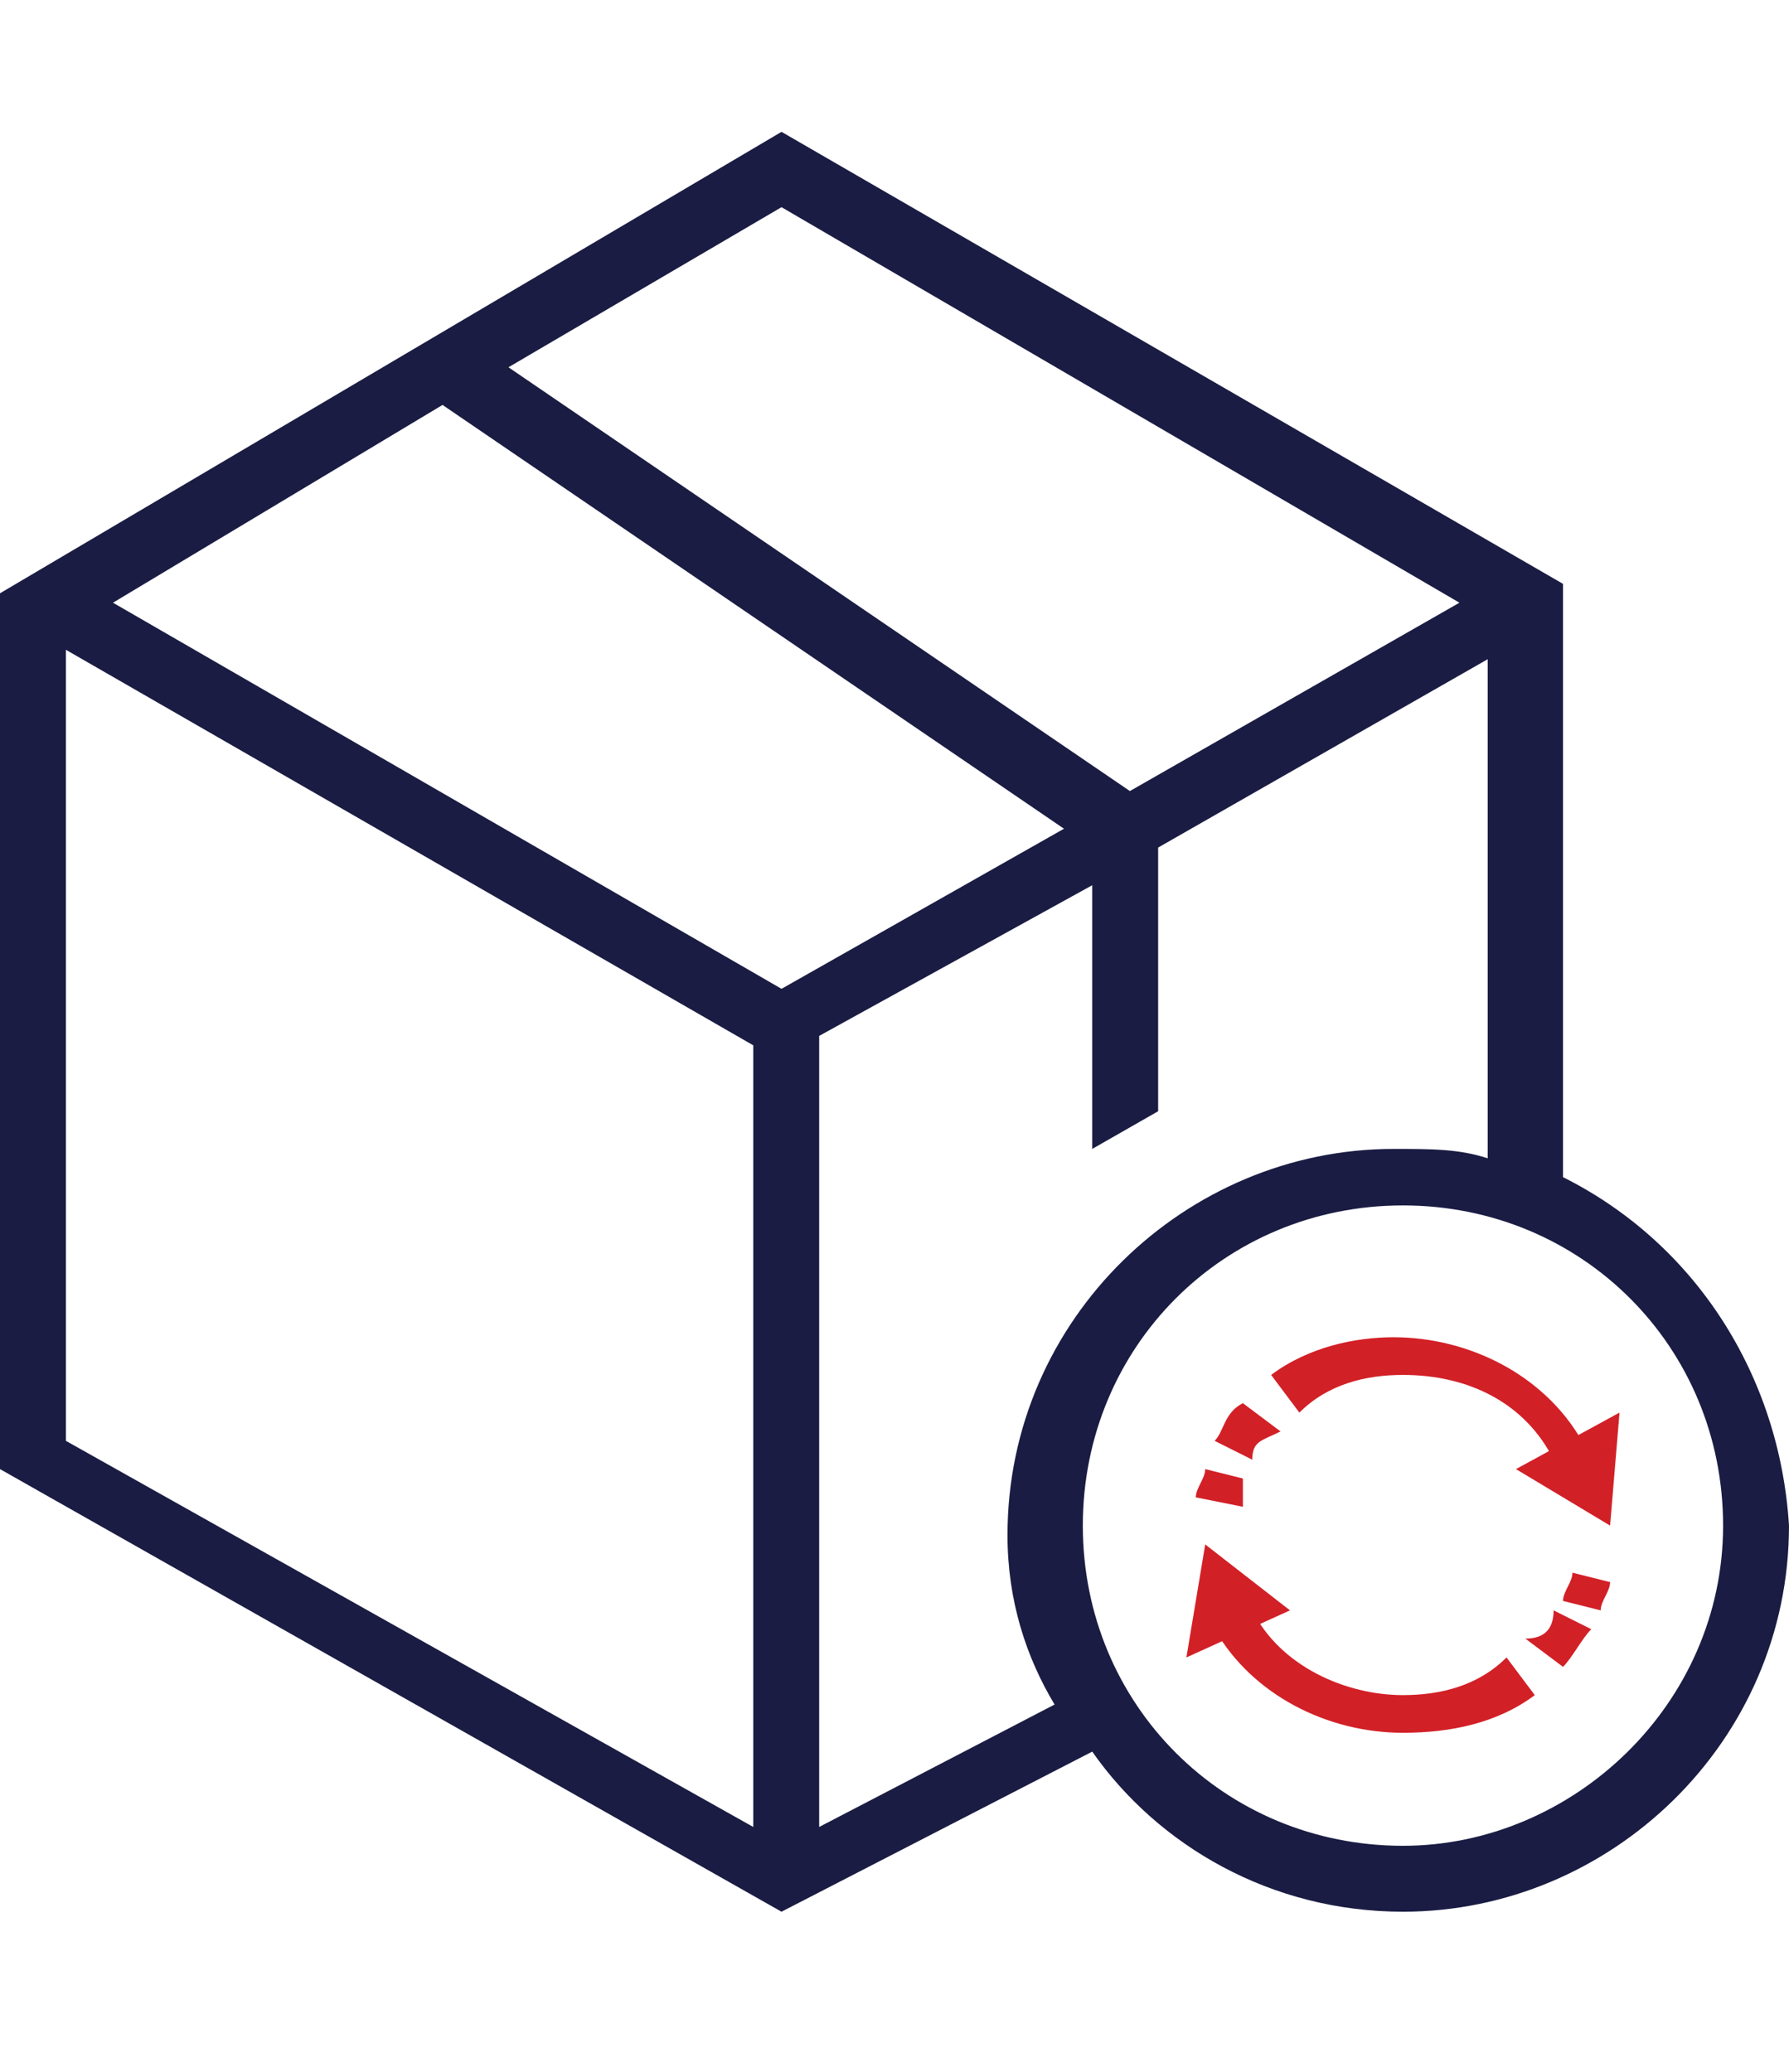 <?xml version="1.0" encoding="utf-8"?>
<!-- Generator: Adobe Illustrator 24.3.0, SVG Export Plug-In . SVG Version: 6.00 Build 0)  -->
<svg version="1.1" id="Layer_1" xmlns="http://www.w3.org/2000/svg" xmlns:xlink="http://www.w3.org/1999/xlink" x="0px" y="0px"
	 viewBox="0 0 19 22" style="enable-background:new 0 0 19 22;" xml:space="preserve">
<style type="text/css">
	.st0{fill:#1A1C43;}
	.st1{fill:#D22027;}
</style>
<path class="st0" d="M16.6,12.5V6.2L8.3,1.4L0,6.3v9.3l8.3,4.7l3.3-1.7c0.7,1,1.9,1.7,3.3,1.7c2.2,0,4.1-1.8,4.1-4.1
	C18.9,14.6,18,13.2,16.6,12.5z M8.3,2.2l7.2,4.2l-3.5,2L5.4,3.9L8.3,2.2z M8.3,10.5L1.2,6.4l3.5-2.1l6.6,4.5L8.3,10.5z M0.7,6.9
	L8,11.1v8.3l-7.3-4.1C0.7,15.3,0.7,6.9,0.7,6.9z M8.7,19.4V11l2.9-1.6v2.8l0.7-0.4V9l3.5-2v5.3c-0.3-0.1-0.6-0.1-1-0.1
	c-2.2,0-4.1,1.8-4.1,4.1c0,0.7,0.2,1.3,0.5,1.8L8.7,19.4z M14.9,19.6c-1.9,0-3.4-1.5-3.4-3.4s1.5-3.4,3.4-3.4s3.4,1.5,3.4,3.4
	S16.7,19.6,14.9,19.6z"/>
<g>
	<g>
		<path class="st1" d="M13.3,15.5l-0.4-0.2c0.1-0.1,0.1-0.3,0.3-0.4l0.4,0.3C13.4,15.3,13.3,15.3,13.3,15.5z"/>
		<path class="st1" d="M13.2,16l-0.5-0.1c0-0.1,0.1-0.2,0.1-0.3l0.4,0.1C13.2,15.7,13.2,15.9,13.2,16z"/>
		<path class="st1" d="M16.5,15.5c-0.3-0.6-0.9-0.9-1.6-0.9c-0.4,0-0.8,0.1-1.1,0.4l-0.3-0.4c0.4-0.3,0.9-0.4,1.3-0.4
			c0.8,0,1.6,0.4,2,1.1L16.5,15.5z"/>
		<polygon class="st1" points="16.1,15.6 17.2,15 17.1,16.2 		"/>
	</g>
	<g>
		<path class="st1" d="M16.5,17.1l0.4,0.2c-0.1,0.1-0.2,0.3-0.3,0.4l-0.4-0.3C16.4,17.4,16.5,17.3,16.5,17.1z"/>
		<path class="st1" d="M16.7,16.7l0.4,0.1c0,0.1-0.1,0.2-0.1,0.3L16.6,17C16.6,16.9,16.7,16.8,16.7,16.7z"/>
		<path class="st1" d="M13.3,17.1c0.3,0.6,1,0.9,1.6,0.9c0.4,0,0.8-0.1,1.1-0.4l0.3,0.4c-0.4,0.3-0.9,0.4-1.4,0.4
			c-0.8,0-1.6-0.4-2-1.1L13.3,17.1z"/>
		<polygon class="st1" points="13.7,17.1 12.6,17.6 12.8,16.4 		"/>
	</g>
</g>
</svg>
